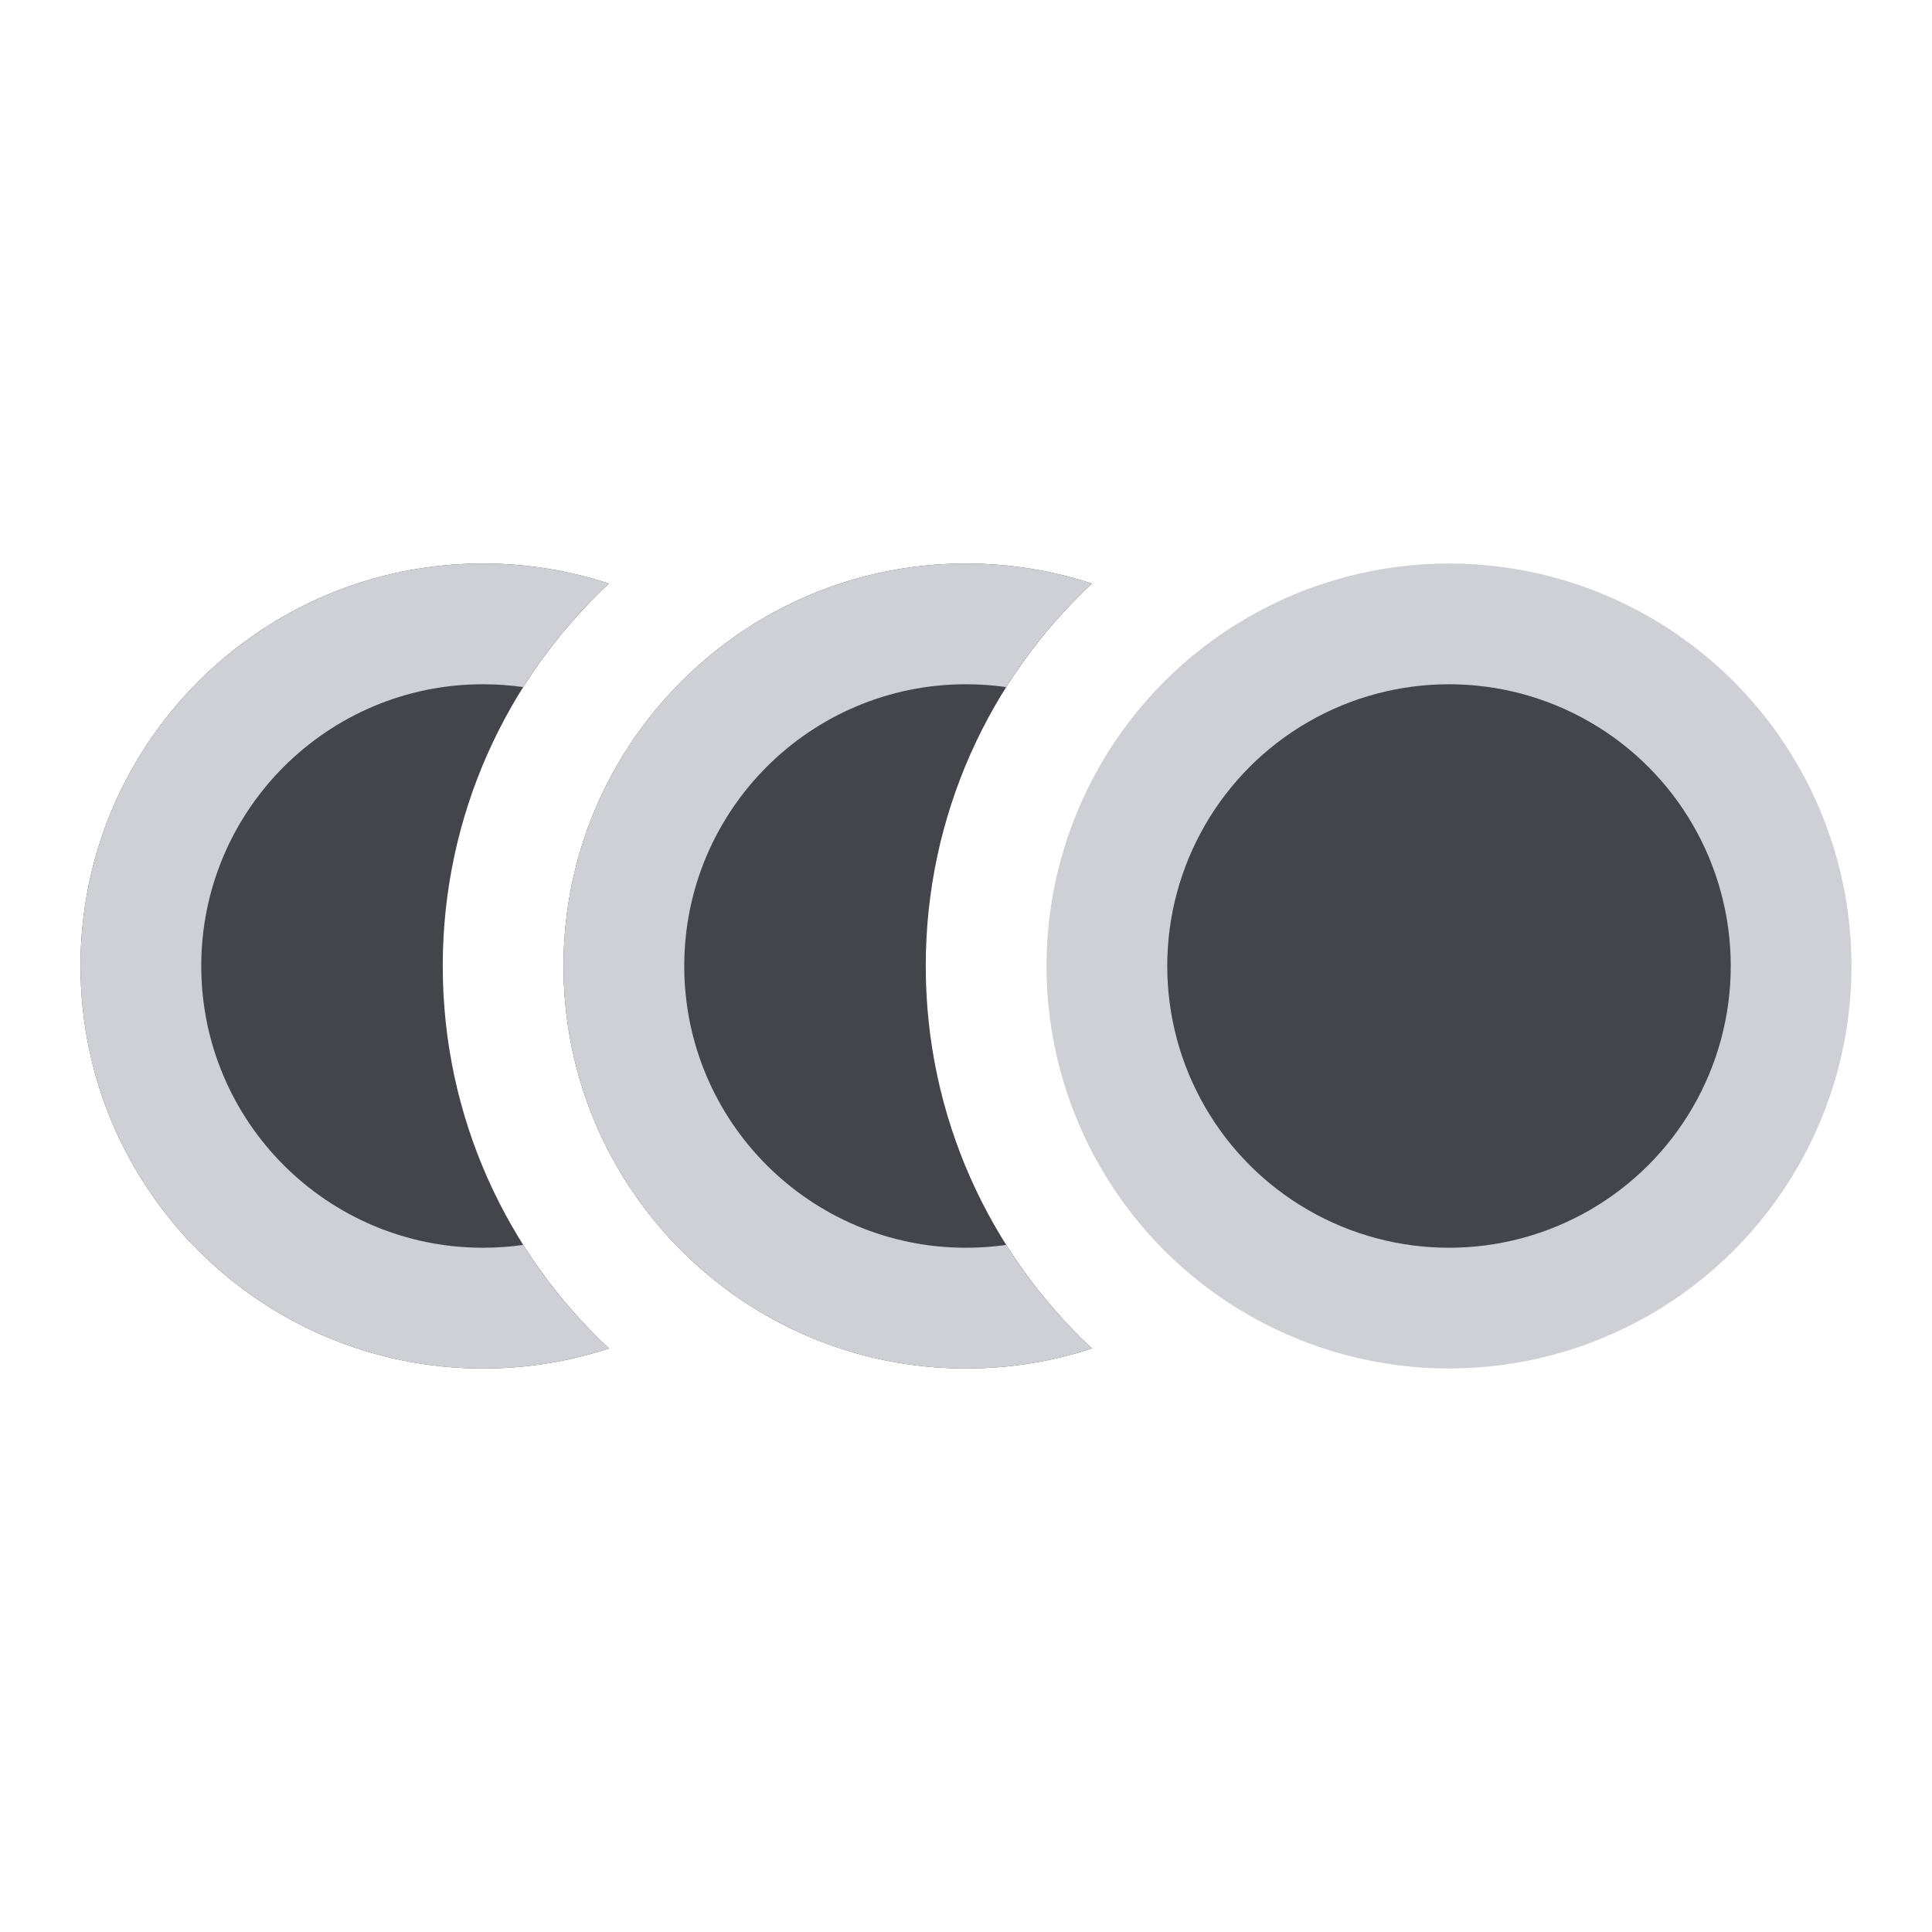 <svg width="24" height="24" viewBox="0 0 24 24" fill="none" xmlns="http://www.w3.org/2000/svg">
  <circle cx="18" cy="12" r="4.25" fill="#43454A" stroke="#CED0D6" stroke-width="1.5"/>
  <path
      d="M13.564 7.249C12.294 8.436 11.5 10.125 11.5 12C11.5 13.875 12.294 15.564 13.564 16.751C13.072 16.913 12.546 17 12 17C9.239 17 7 14.761 7 12C7 9.239 9.239 7 12 7C12.546 7 13.072 7.088 13.564 7.249Z"
      fill="#43454A"/>
  <path
      d="M13.564 7.249C13.072 7.088 12.546 7 12 7C9.239 7 7 9.239 7 12C7 14.761 9.239 17 12 17C12.546 17 13.072 16.913 13.564 16.751C13.156 16.37 12.798 15.938 12.499 15.465C12.336 15.488 12.169 15.5 12 15.5C10.067 15.5 8.5 13.933 8.5 12C8.5 10.067 10.067 8.5 12 8.5C12.169 8.5 12.336 8.512 12.499 8.535C12.798 8.062 13.156 7.63 13.564 7.249Z"
      fill="#CED0D6"/>
  <path
      d="M7.564 7.249C6.294 8.436 5.5 10.125 5.5 12C5.5 13.875 6.294 15.564 7.564 16.751C7.072 16.913 6.546 17 6 17C3.239 17 1 14.761 1 12C1 9.239 3.239 7 6 7C6.546 7 7.072 7.088 7.564 7.249Z"
      fill="#43454A"/>
  <path
      d="M7.564 7.249C7.072 7.088 6.546 7 6 7C3.239 7 1 9.239 1 12C1 14.761 3.239 17 6 17C6.546 17 7.072 16.913 7.564 16.751C7.156 16.37 6.798 15.938 6.499 15.465C6.336 15.488 6.17 15.5 6 15.5C4.067 15.5 2.5 13.933 2.5 12C2.5 10.067 4.067 8.5 6 8.5C6.17 8.5 6.336 8.512 6.499 8.535C6.798 8.062 7.156 7.63 7.564 7.249Z"
      fill="#CED0D6"/>
</svg>
